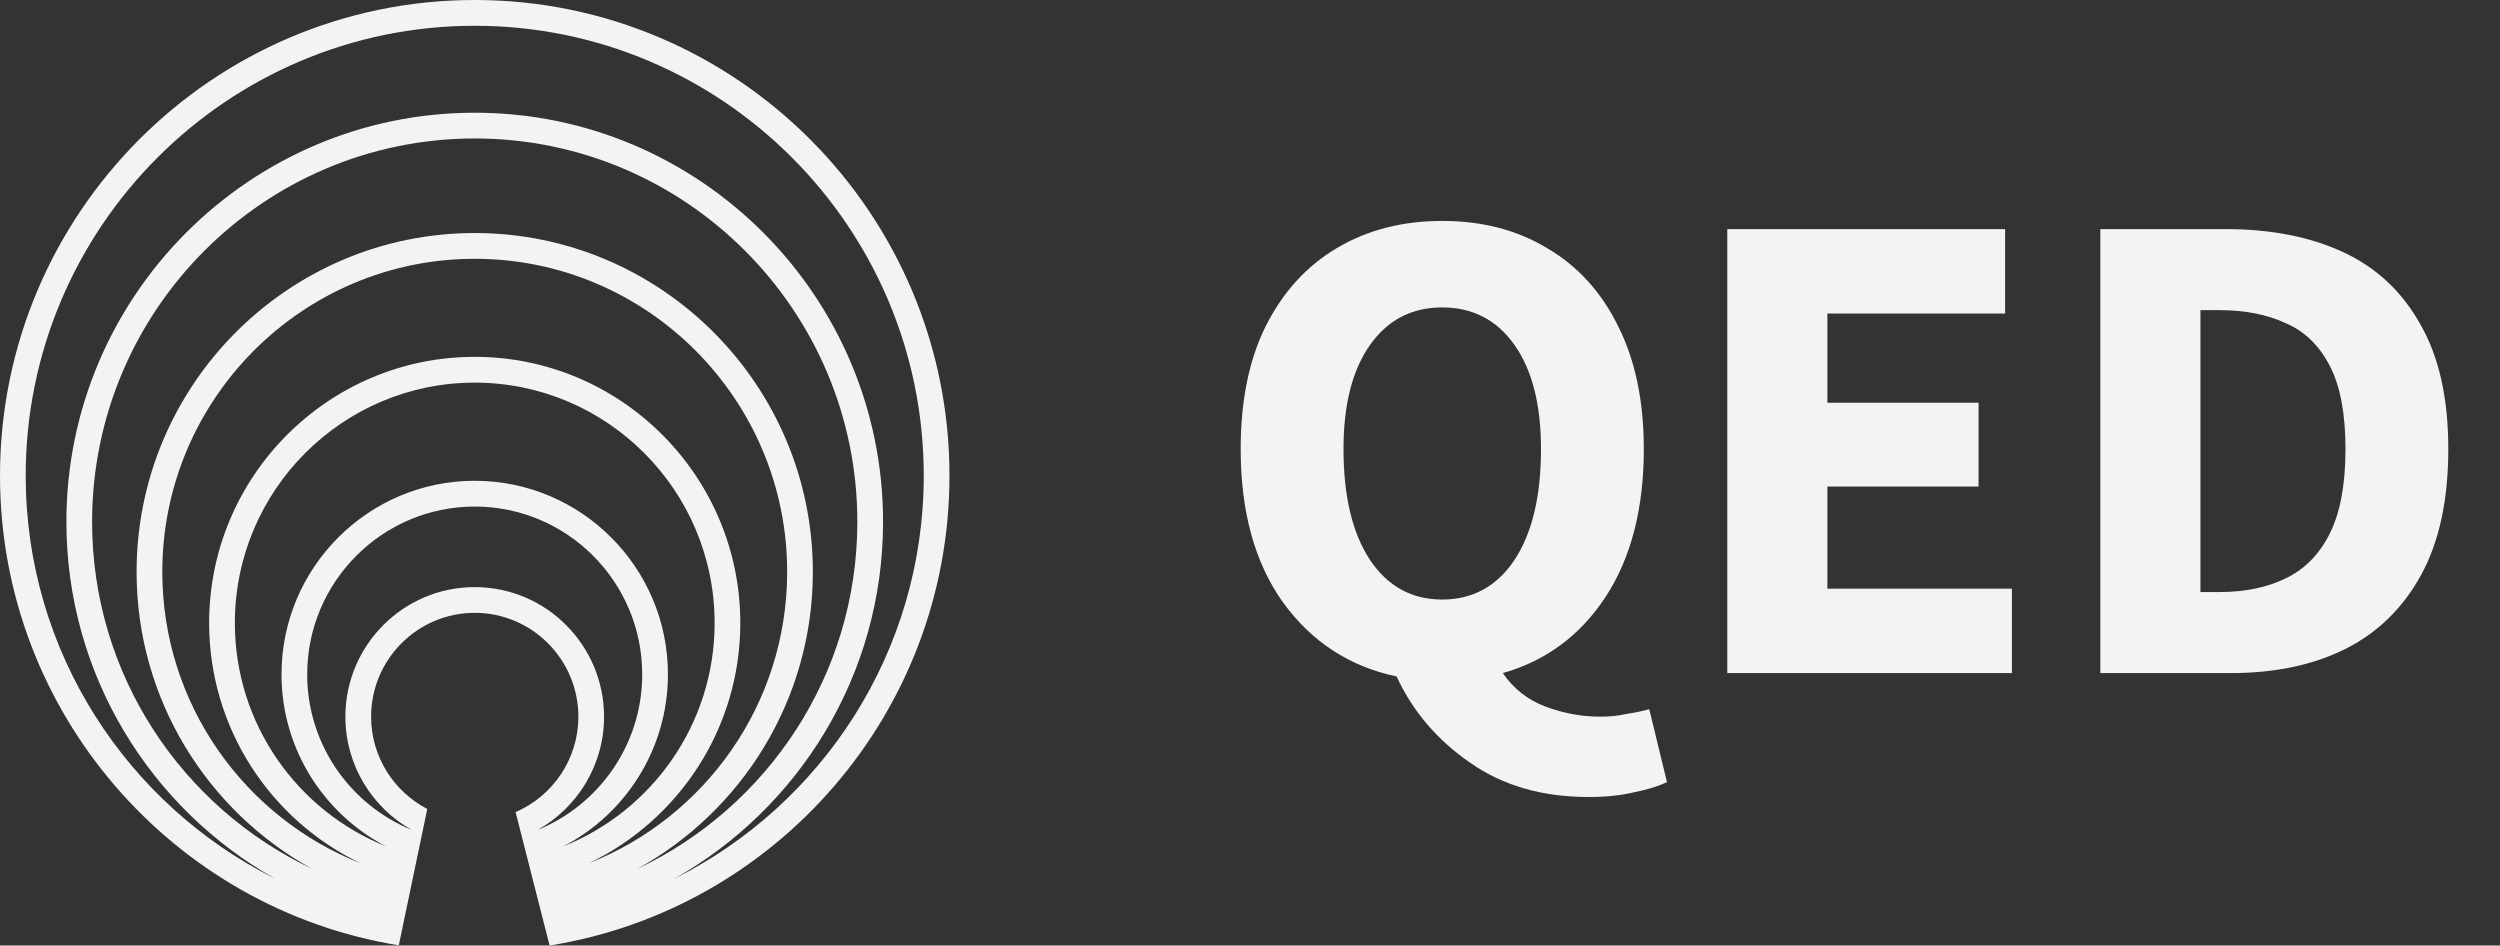<svg width="156" height="59" viewBox="0 0 156 59" fill="none" xmlns="http://www.w3.org/2000/svg">
<rect x="0" y="0" width="156" height="59" fill="#333333" stroke="none"/>
<g clip-path="url(#clip0_920_155)">
<path d="M29.623 0C13.29 0 0 13.316 0 29.683C0 44.436 10.795 56.709 24.885 58.988L26.662 50.479C24.582 49.4 23.157 47.224 23.157 44.721C23.157 41.149 26.058 38.241 29.623 38.241C33.189 38.241 36.09 41.149 36.09 44.721C36.09 47.387 34.474 49.683 32.172 50.675L34.295 59C48.418 56.748 59.247 44.459 59.247 29.683C59.247 13.316 45.957 0 29.623 0ZM33.548 51.788C36.02 50.402 37.693 47.755 37.693 44.721C37.693 40.262 34.073 36.635 29.623 36.635C25.174 36.635 21.552 40.262 21.552 44.721C21.552 47.755 23.225 50.402 25.697 51.788C21.872 50.228 19.169 46.466 19.169 42.081C19.169 36.305 23.859 31.609 29.623 31.609C35.388 31.609 40.074 36.305 40.074 42.081C40.074 46.466 37.373 50.228 33.548 51.788ZM41.679 42.081C41.679 35.419 36.272 30.001 29.623 30.001C22.975 30.001 17.566 35.419 17.566 42.081C17.566 46.745 20.218 50.8 24.09 52.812C18.567 50.602 14.655 45.187 14.655 38.874C14.655 30.604 21.368 23.876 29.623 23.876C37.879 23.876 44.592 30.604 44.592 38.874C44.592 45.187 40.678 50.603 35.153 52.812C39.027 50.802 41.679 46.745 41.679 42.081ZM46.195 38.874C46.195 29.717 38.761 22.267 29.623 22.267C20.486 22.267 13.05 29.717 13.05 38.874C13.05 45.48 16.92 51.198 22.509 53.871C15.268 51.019 10.128 43.942 10.128 35.684C10.128 24.912 18.872 16.149 29.623 16.149C40.375 16.149 49.119 24.912 49.119 35.684C49.119 43.942 43.977 51.019 36.736 53.871C42.325 51.198 46.195 45.48 46.195 38.874ZM50.722 35.684C50.722 24.025 41.257 14.541 29.623 14.541C17.99 14.541 8.523 24.025 8.523 35.684C8.523 43.656 12.948 50.611 19.469 54.213C11.368 50.383 5.747 42.119 5.747 32.563C5.747 19.371 16.458 8.64 29.623 8.64C42.789 8.64 53.498 19.371 53.498 32.563C53.498 42.119 47.879 50.383 39.778 54.213C46.298 50.611 50.722 43.656 50.722 35.684ZM42.069 54.836C49.84 50.46 55.103 42.116 55.103 32.563C55.103 18.486 43.671 7.034 29.623 7.034C15.576 7.034 4.143 18.486 4.143 32.563C4.143 42.116 9.405 50.46 17.177 54.836C7.954 50.233 1.603 40.688 1.603 29.683C1.603 14.202 14.174 1.608 29.623 1.608C45.073 1.608 57.642 14.202 57.642 29.683C57.642 40.688 51.291 50.233 42.069 54.836Z" fill="#F3F3F3"/>
</g>
<path d="M89.997 37.411C91.894 37.411 93.396 36.59 94.501 34.947C95.605 33.275 96.158 30.967 96.158 28.021C96.158 25.245 95.605 23.078 94.501 21.52C93.396 19.962 91.894 19.183 89.997 19.183C88.099 19.183 86.597 19.962 85.493 21.52C84.388 23.078 83.835 25.245 83.835 28.021C83.835 30.967 84.388 33.275 85.493 34.947C86.597 36.59 88.099 37.411 89.997 37.411ZM99.132 49.733C96.214 49.733 93.736 49.011 91.696 47.566C89.657 46.15 88.141 44.365 87.15 42.212C84.204 41.589 81.838 40.045 80.054 37.581C78.297 35.117 77.419 31.93 77.419 28.021C77.419 24.99 77.944 22.426 78.992 20.33C80.068 18.205 81.541 16.591 83.411 15.486C85.308 14.353 87.504 13.786 89.997 13.786C92.489 13.786 94.671 14.353 96.54 15.486C98.438 16.591 99.911 18.205 100.959 20.33C102.036 22.454 102.574 25.018 102.574 28.021C102.574 31.732 101.781 34.805 100.194 37.241C98.608 39.649 96.469 41.235 93.778 42C94.43 42.963 95.308 43.657 96.413 44.082C97.546 44.507 98.693 44.719 99.854 44.719C100.449 44.719 101.002 44.663 101.511 44.549C102.05 44.464 102.517 44.365 102.914 44.252L104.018 48.798C103.509 49.053 102.829 49.266 101.979 49.436C101.157 49.634 100.208 49.733 99.132 49.733ZM107.783 42V14.296H125.119V19.565H114.029V25.131H123.462V30.358H114.029V36.731H125.544V42H107.783ZM131.061 42V14.296H138.88C141.712 14.296 144.162 14.778 146.23 15.741C148.298 16.704 149.899 18.205 151.032 20.245C152.193 22.256 152.774 24.848 152.774 28.021C152.774 31.193 152.207 33.813 151.074 35.881C149.941 37.949 148.355 39.493 146.315 40.513C144.304 41.504 141.939 42 139.219 42H131.061ZM137.307 36.944H138.497C140.083 36.944 141.457 36.66 142.619 36.094C143.808 35.527 144.729 34.593 145.381 33.289C146.032 31.986 146.358 30.23 146.358 28.021C146.358 25.811 146.032 24.083 145.381 22.837C144.729 21.562 143.808 20.67 142.619 20.16C141.457 19.622 140.083 19.353 138.497 19.353H137.307V36.944Z" fill="#F3F3F3"/>
<defs>
<clipPath id="clip0_920_155">
<rect width="59.247" height="59" fill="white"/>
</clipPath>
</defs>
</svg>
